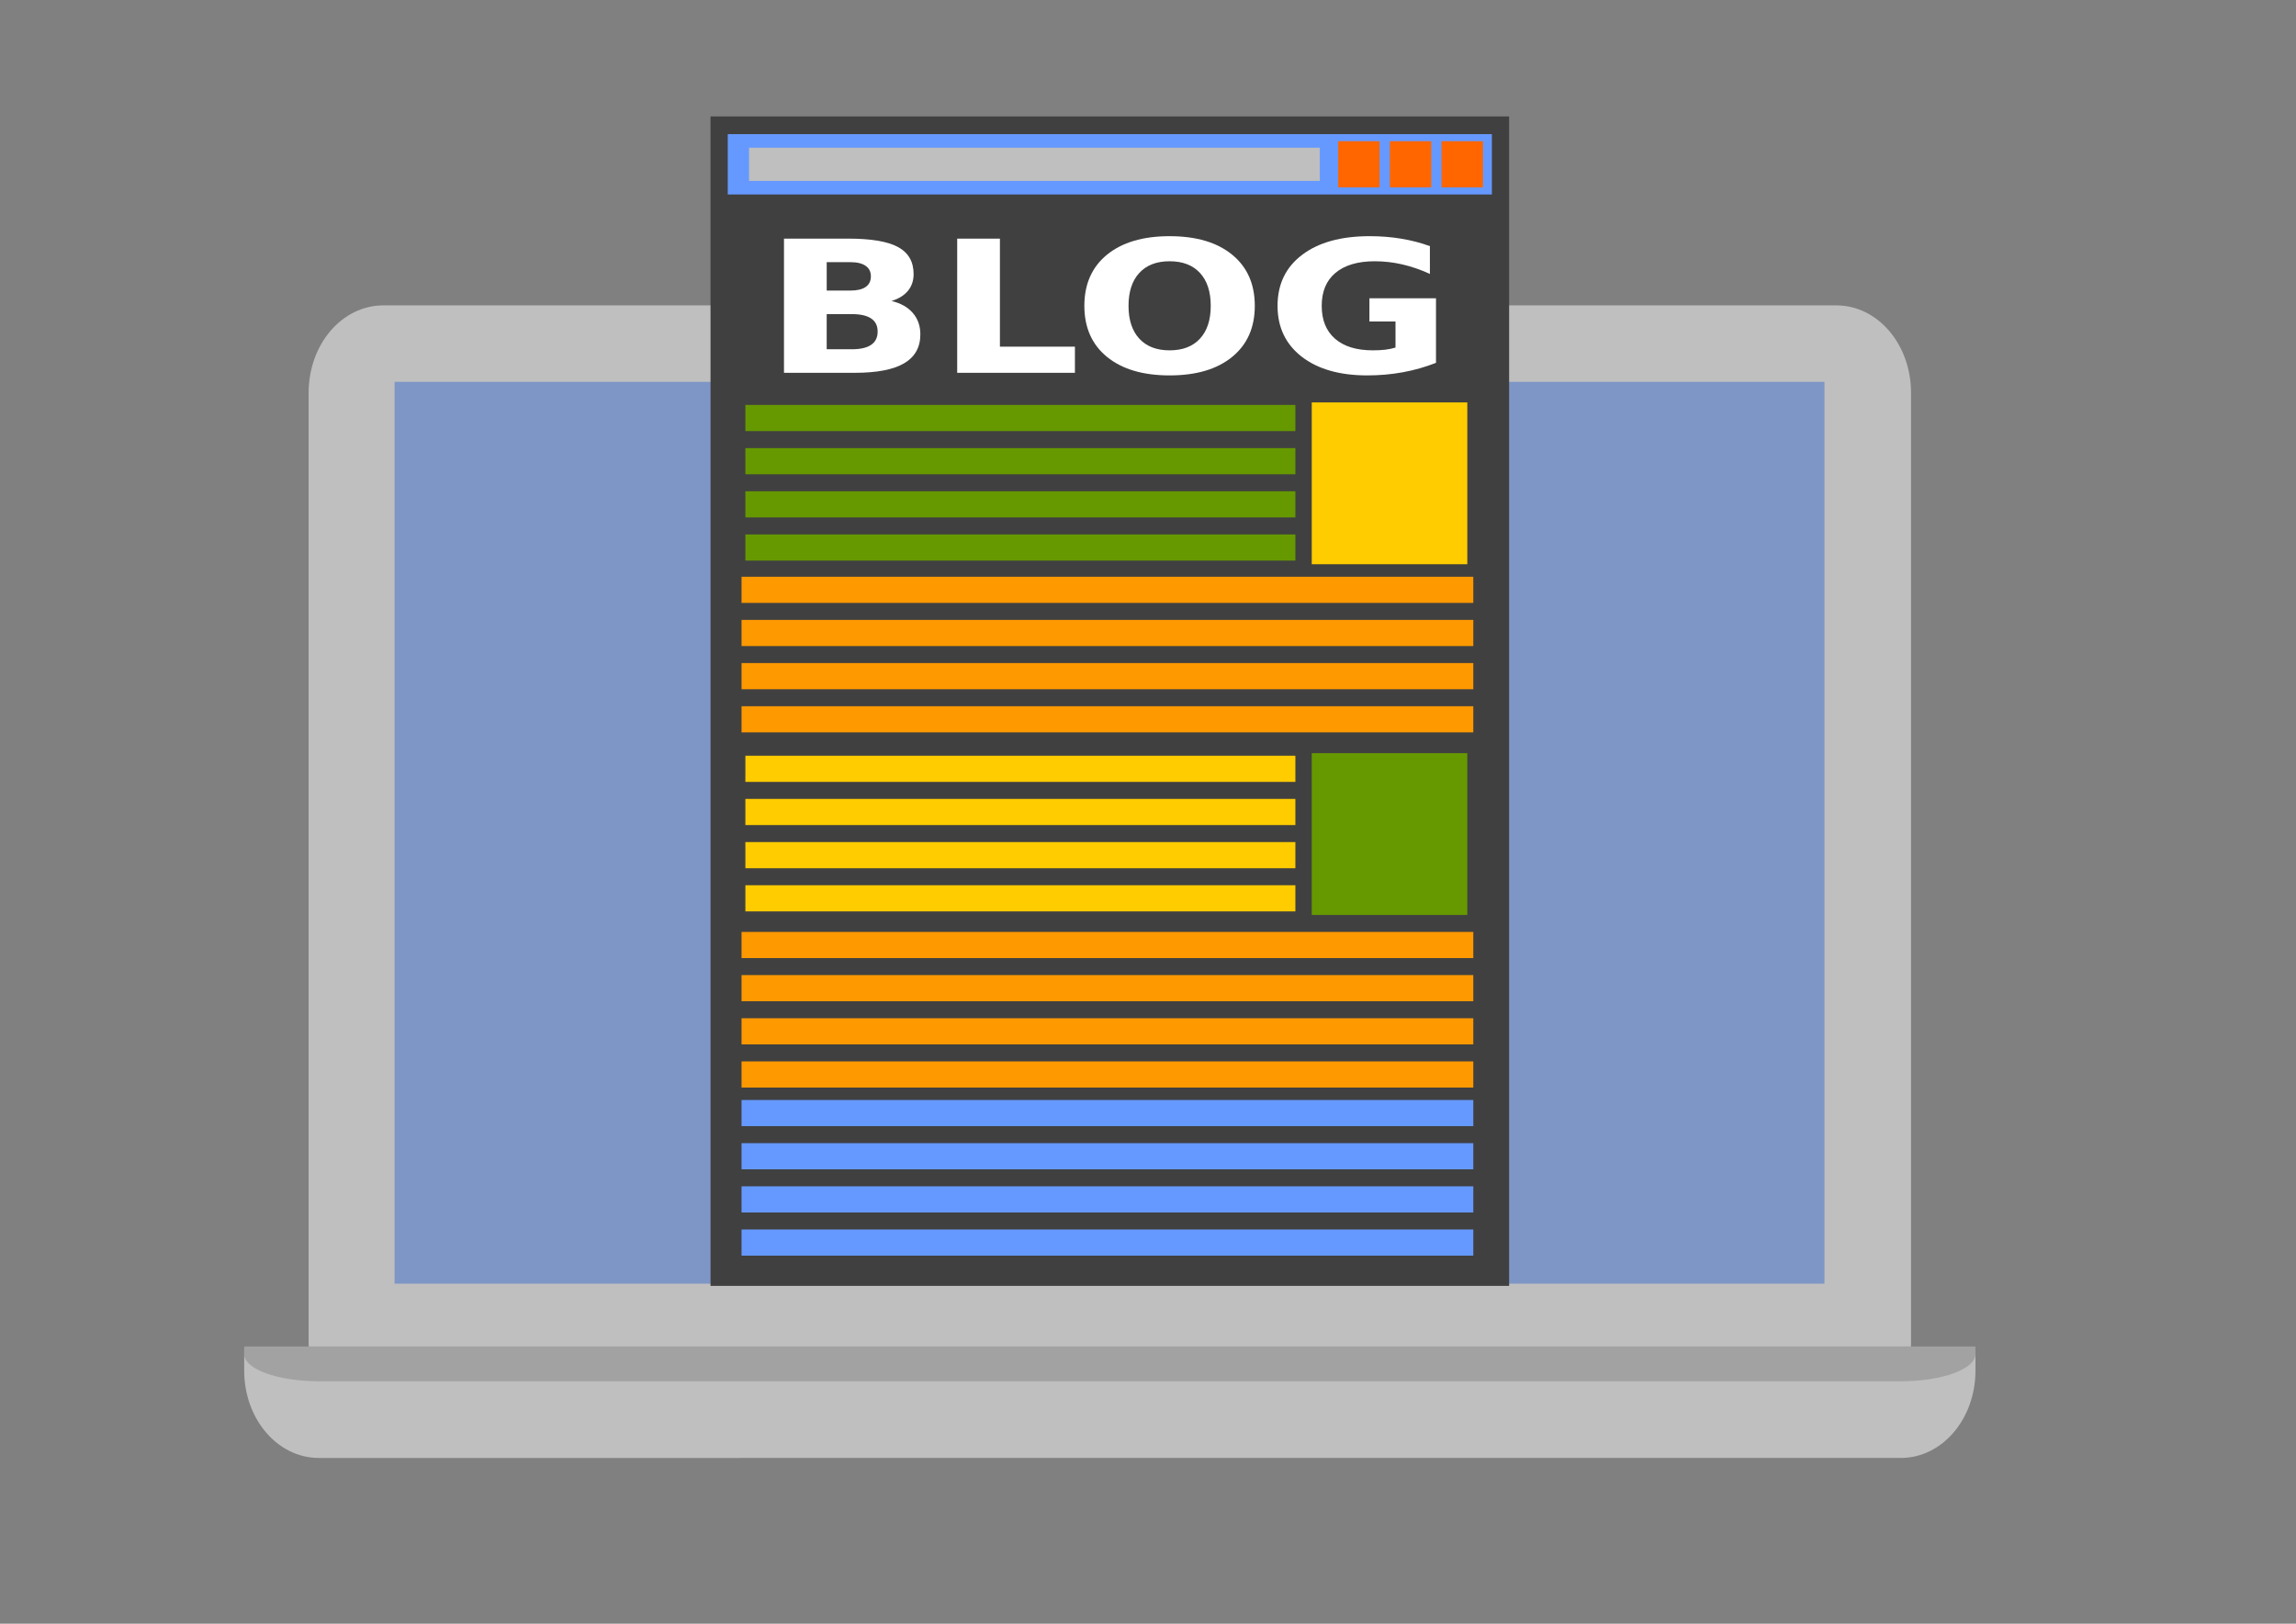 <?xml version="1.0" encoding="UTF-8" standalone="no"?>
<svg
   xmlns:dc="http://purl.org/dc/elements/1.1/"
   xmlns:cc="http://creativecommons.org/ns#"
   xmlns:rdf="http://www.w3.org/1999/02/22-rdf-syntax-ns#"
   xmlns:svg="http://www.w3.org/2000/svg"
   xmlns="http://www.w3.org/2000/svg"
   xmlns:sodipodi="http://sodipodi.sourceforge.net/DTD/sodipodi-0.dtd"
   xmlns:inkscape="http://www.inkscape.org/namespaces/inkscape"
   sodipodi:docname="blog.svg"
   inkscape:version="1.0 (4035a4fb49, 2020-05-01)"
   id="svg8"
   version="1.1"
   viewBox="0 0 297 210"
   height="210mm"
   width="297mm">
  <defs
     id="defs2">
    <rect
       id="rect2001"
       height="21.956"
       width="92.522"
       y="28.66"
       x="97.602" />
    <filter
       height="1"
       y="-2.6540995e-06"
       width="1"
       x="-7.7525928e-07"
       id="filter2021"
       style="color-interpolation-filters:sRGB"
       inkscape:collect="always">
      <feGaussianBlur
         id="feGaussianBlur2023"
         stdDeviation="8.8521449e-06"
         inkscape:collect="always" />
    </filter>
  </defs>
  <sodipodi:namedview
     inkscape:window-maximized="1"
     inkscape:window-y="0"
     inkscape:window-x="0"
     inkscape:window-height="736"
     inkscape:window-width="1360"
     inkscape:snap-global="false"
     showgrid="false"
     inkscape:document-rotation="0"
     inkscape:current-layer="layer1"
     inkscape:document-units="mm"
     inkscape:cy="247.87707"
     inkscape:cx="578.74802"
     inkscape:zoom="0.98994949"
     inkscape:pageshadow="2"
     inkscape:pageopacity="0.0"
     borderopacity="1.0"
     bordercolor="#666666"
     pagecolor="#ffffff"
     id="base" />
  <g
     id="layer1"
     inkscape:groupmode="layer"
     inkscape:label="Layer 1">
    <rect
       y="-10.943"
       x="-67.815"
       height="250.43"
       width="439.661"
       id="rect1997"
       style="opacity:0.998;fill:#808080;fill-opacity:1;stroke-width:0.265" />
    <path
       d="m 31.597,174.15 c -0.006,0.165 -0.01,0.329 -0.01,0.496 v 2.608 c 0,6.265 4.308,11.309 9.659,11.309 H 245.88 c 5.351,0 9.659,-5.044 9.659,-11.309 v -2.608 c 0,-0.166 -0.004,-0.331 -0.011,-0.496 z"
       style="opacity:0.998;fill:#bfbfbf;fill-opacity:1;stroke-width:0.402"
       id="rect833" />
    <path
       d="m 49.582,39.497 c -5.351,0 -9.659,5.043 -9.659,11.308 V 173.689 c 0,0.155 0.005,0.308 0.01,0.461 H 247.192 c 0.006,-0.153 0.01,-0.306 0.01,-0.461 V 50.805 c 0,-6.265 -4.308,-11.308 -9.659,-11.308 z"
       style="opacity:0.997;fill:#bfbfbf;fill-opacity:1;stroke-width:0.39"
       id="rect840" />
    <path
       transform="matrix(1.403,0,0,1.765,4.666,-106.182)"
       d="M 33.055,88.139 V 154.223 H 164.887 V 88.139 Z"
       inkscape:original="M 32.003906 80.207031 C 28.191191 80.207031 25.123047 83.275176 25.123047 87.087891 L 25.123047 161.87305 C 25.123047 161.96725 25.125206 162.06107 25.128906 162.1543 L 172.81055 162.1543 C 172.81455 162.0611 172.81836 161.96723 172.81836 161.87305 L 172.81836 87.087891 C 172.81836 83.275176 169.74826 80.207031 165.93555 80.207031 L 32.003906 80.207031 z "
       inkscape:radius="-7.9306769"
       sodipodi:type="inkscape:offset"
       style="opacity:0.998;fill:#3366cc;fill-opacity:0.465;stroke-width:0.257"
       id="path846" />
    <rect
       ry="0"
       y="15.057"
       x="91.911"
       height="151.251"
       width="103.303"
       id="rect994"
       style="opacity:0.998;fill:#404040;fill-opacity:1;stroke-width:0.402" />
    <path
       id="path998"
       style="opacity:0.998;fill:#808080;fill-opacity:0.465;stroke-width:0.224"
       d="m 31.597,174.15 c -0.006,0.051 -0.01,0.103 -0.01,0.155 v 0.813 c 0,1.954 4.308,3.527 9.659,3.527 H 245.88 c 5.351,0 9.659,-1.573 9.659,-3.527 v -0.813 c 0,-0.052 -0.004,-0.103 -0.011,-0.155 z" />
    <rect
       transform="scale(1,-1)"
       style="opacity:0.998;fill:#6699ff;fill-opacity:1;stroke-width:0.089"
       id="rect1000"
       width="98.843"
       height="7.801"
       x="94.141"
       y="-25.151"
       ry="0" />
    <rect
       ry="0"
       y="-23.395"
       x="96.894"
       height="4.289"
       width="73.829"
       id="rect1002"
       style="opacity:0.998;fill:#bfbfbf;fill-opacity:1;stroke-width:0.057"
       transform="scale(1,-1)" />
    <rect
       ry="0"
       y="-24.237"
       x="173.099"
       height="5.973"
       width="5.358"
       id="rect1004"
       style="opacity:0.998;fill:#ff6600;fill-opacity:1;stroke-width:0.018"
       transform="scale(1,-1)" />
    <rect
       transform="scale(1,-1)"
       style="opacity:0.998;fill:#ff6600;fill-opacity:1;stroke-width:0.018"
       id="rect1006"
       width="5.358"
       height="5.973"
       x="179.783"
       y="-24.237"
       ry="0" />
    <rect
       ry="0"
       y="-24.237"
       x="186.467"
       height="5.973"
       width="5.358"
       id="rect1008"
       style="opacity:0.998;fill:#ff6600;fill-opacity:1;stroke-width:0.018"
       transform="scale(1,-1)" />
    <g
       transform="matrix(1.112,0,0,1.055,246.001,71.964)"
       id="g950-5"
       style="fill:#669900">
      <rect
         style="opacity:1;fill:#669900;fill-opacity:1;stroke:none;stroke-width:0.117;stroke-linecap:round;stroke-miterlimit:4;stroke-dasharray:none;stroke-opacity:0.085"
         id="rect930-6"
         width="63.98"
         height="3.207"
         x="-134.517"
         y="-18.571"
         rx="0"
         ry="0" />
      <rect
         style="opacity:1;fill:#669900;fill-opacity:1;stroke:none;stroke-width:0.117;stroke-linecap:round;stroke-miterlimit:4;stroke-dasharray:none;stroke-opacity:0.085"
         id="rect932-2"
         width="63.98"
         height="3.207"
         x="-134.517"
         y="-13.279"
         rx="0"
         ry="0" />
      <rect
         ry="0"
         rx="0"
         y="-7.987"
         x="-134.517"
         height="3.207"
         width="63.98"
         id="rect934-9"
         style="opacity:1;fill:#669900;fill-opacity:1;stroke:none;stroke-width:0.117;stroke-linecap:round;stroke-miterlimit:4;stroke-dasharray:none;stroke-opacity:0.085" />
      <rect
         ry="0"
         rx="0"
         y="-2.696"
         x="-134.517"
         height="3.207"
         width="63.98"
         id="rect936-1"
         style="opacity:1;fill:#669900;fill-opacity:1;stroke:none;stroke-width:0.117;stroke-linecap:round;stroke-miterlimit:4;stroke-dasharray:none;stroke-opacity:0.085" />
    </g>
    <g
       transform="matrix(1.112,0,0,1.055,246.001,117.335)"
       id="g1918"
       style="fill:#ffcc00">
      <rect
         style="opacity:1;fill:#ffcc00;fill-opacity:1;stroke:none;stroke-width:0.117;stroke-linecap:round;stroke-miterlimit:4;stroke-dasharray:none;stroke-opacity:0.085"
         id="rect1910"
         width="63.98"
         height="3.207"
         x="-134.517"
         y="-18.571"
         rx="0"
         ry="0" />
      <rect
         style="opacity:1;fill:#ffcc00;fill-opacity:1;stroke:none;stroke-width:0.117;stroke-linecap:round;stroke-miterlimit:4;stroke-dasharray:none;stroke-opacity:0.085"
         id="rect1912"
         width="63.98"
         height="3.207"
         x="-134.517"
         y="-13.279"
         rx="0"
         ry="0" />
      <rect
         ry="0"
         rx="0"
         y="-7.987"
         x="-134.517"
         height="3.207"
         width="63.98"
         id="rect1914"
         style="opacity:1;fill:#ffcc00;fill-opacity:1;stroke:none;stroke-width:0.117;stroke-linecap:round;stroke-miterlimit:4;stroke-dasharray:none;stroke-opacity:0.085" />
      <rect
         ry="0"
         rx="0"
         y="-2.696"
         x="-134.517"
         height="3.207"
         width="63.98"
         id="rect1916"
         style="opacity:1;fill:#ffcc00;fill-opacity:1;stroke:none;stroke-width:0.117;stroke-linecap:round;stroke-miterlimit:4;stroke-dasharray:none;stroke-opacity:0.085" />
    </g>
    <g
       transform="matrix(1.191,0,0,1.055,255.683,137.135)"
       id="g1938"
       style="fill:#6699ff">
      <rect
         ry="0"
         rx="0"
         y="4.864"
         x="-134.139"
         height="3.207"
         width="79.477"
         id="rect1930"
         style="opacity:1;fill:#6699ff;fill-opacity:1;stroke:none;stroke-width:0.13;stroke-linecap:round;stroke-miterlimit:4;stroke-dasharray:none;stroke-opacity:0.085" />
      <rect
         ry="0"
         rx="0"
         y="10.156"
         x="-134.139"
         height="3.207"
         width="79.477"
         id="rect1932"
         style="opacity:1;fill:#6699ff;fill-opacity:1;stroke:none;stroke-width:0.13;stroke-linecap:round;stroke-miterlimit:4;stroke-dasharray:none;stroke-opacity:0.085" />
      <rect
         style="opacity:1;fill:#6699ff;fill-opacity:1;stroke:none;stroke-width:0.13;stroke-linecap:round;stroke-miterlimit:4;stroke-dasharray:none;stroke-opacity:0.085"
         id="rect1934"
         width="79.477"
         height="3.207"
         x="-134.139"
         y="15.447"
         rx="0"
         ry="0" />
      <rect
         style="opacity:1;fill:#6699ff;fill-opacity:1;stroke:none;stroke-width:0.13;stroke-linecap:round;stroke-miterlimit:4;stroke-dasharray:none;stroke-opacity:0.085"
         id="rect1936"
         width="79.477"
         height="3.207"
         x="-134.139"
         y="20.739"
         rx="0"
         ry="0" />
    </g>
    <g
       style="fill:#ff9900"
       id="g1961"
       transform="matrix(1.191,0,0,1.055,255.683,115.397)">
      <rect
         style="opacity:1;fill:#ff9900;fill-opacity:1;stroke:none;stroke-width:0.13;stroke-linecap:round;stroke-miterlimit:4;stroke-dasharray:none;stroke-opacity:0.085"
         id="rect1953"
         width="79.477"
         height="3.207"
         x="-134.139"
         y="4.864"
         rx="0"
         ry="0" />
      <rect
         style="opacity:1;fill:#ff9900;fill-opacity:1;stroke:none;stroke-width:0.13;stroke-linecap:round;stroke-miterlimit:4;stroke-dasharray:none;stroke-opacity:0.085"
         id="rect1955"
         width="79.477"
         height="3.207"
         x="-134.139"
         y="10.156"
         rx="0"
         ry="0" />
      <rect
         ry="0"
         rx="0"
         y="15.447"
         x="-134.139"
         height="3.207"
         width="79.477"
         id="rect1957"
         style="opacity:1;fill:#ff9900;fill-opacity:1;stroke:none;stroke-width:0.13;stroke-linecap:round;stroke-miterlimit:4;stroke-dasharray:none;stroke-opacity:0.085" />
      <rect
         ry="0"
         rx="0"
         y="20.739"
         x="-134.139"
         height="3.207"
         width="79.477"
         id="rect1959"
         style="opacity:1;fill:#ff9900;fill-opacity:1;stroke:none;stroke-width:0.13;stroke-linecap:round;stroke-miterlimit:4;stroke-dasharray:none;stroke-opacity:0.085" />
    </g>
    <g
       transform="matrix(1.191,0,0,1.055,255.683,69.46)"
       id="g1971"
       style="fill:#ff9900">
      <rect
         ry="0"
         rx="0"
         y="4.864"
         x="-134.139"
         height="3.207"
         width="79.477"
         id="rect1963"
         style="opacity:1;fill:#ff9900;fill-opacity:1;stroke:none;stroke-width:0.13;stroke-linecap:round;stroke-miterlimit:4;stroke-dasharray:none;stroke-opacity:0.085" />
      <rect
         ry="0"
         rx="0"
         y="10.156"
         x="-134.139"
         height="3.207"
         width="79.477"
         id="rect1965"
         style="opacity:1;fill:#ff9900;fill-opacity:1;stroke:none;stroke-width:0.13;stroke-linecap:round;stroke-miterlimit:4;stroke-dasharray:none;stroke-opacity:0.085" />
      <rect
         style="opacity:1;fill:#ff9900;fill-opacity:1;stroke:none;stroke-width:0.13;stroke-linecap:round;stroke-miterlimit:4;stroke-dasharray:none;stroke-opacity:0.085"
         id="rect1967"
         width="79.477"
         height="3.207"
         x="-134.139"
         y="15.447"
         rx="0"
         ry="0" />
      <rect
         style="opacity:1;fill:#ff9900;fill-opacity:1;stroke:none;stroke-width:0.13;stroke-linecap:round;stroke-miterlimit:4;stroke-dasharray:none;stroke-opacity:0.085"
         id="rect1969"
         width="79.477"
         height="3.207"
         x="-134.139"
         y="20.739"
         rx="0"
         ry="0" />
    </g>
    <rect
       y="52.046"
       x="169.682"
       height="20.928"
       width="20.122"
       id="rect1973"
       style="opacity:0.998;fill:#ffcc00;fill-opacity:1;stroke-width:0.402" />
    <rect
       style="opacity:0.998;fill:#669900;fill-opacity:1;stroke-width:0.402"
       id="rect1975"
       width="20.122"
       height="20.928"
       x="169.682"
       y="97.408" />
    <g
       style="font-style:normal;font-variant:normal;font-weight:bold;font-stretch:normal;font-size:16.933px;line-height:1.25;font-family:sans-serif;-inkscape-font-specification:'sans-serif, Bold';font-variant-ligatures:normal;font-variant-caps:normal;font-variant-numeric:normal;font-variant-east-asian:normal;text-align:center;white-space:pre;shape-inside:url(#rect2001);opacity:0.999;fill:#ffffff;fill-opacity:1;stroke:none;filter:url(#filter2021)"
       id="text1999"
       transform="matrix(1.736,0,0,1.406,-106.428,-13.144)"
       aria-label="BLOG">
      <path
         id="path876"
         style="font-style:normal;font-variant:normal;font-weight:bold;font-stretch:normal;font-size:16.933px;font-family:sans-serif;-inkscape-font-specification:'sans-serif, Bold';font-variant-ligatures:normal;font-variant-caps:normal;font-variant-numeric:normal;font-variant-east-asian:normal;text-align:center;text-anchor:middle;fill:#ffffff"
         d="m 124.669,36.077 q 0.752,0 1.141,-0.331 0.389,-0.331 0.389,-0.976 0,-0.637 -0.389,-0.967 -0.389,-0.339 -1.141,-0.339 h -1.761 v 2.613 z m 0.107,5.399 q 0.959,0 1.439,-0.405 0.488,-0.405 0.488,-1.224 0,-0.802 -0.48,-1.199 -0.48,-0.405 -1.447,-0.405 h -1.869 v 3.233 z m 2.96,-4.44 q 1.025,0.298 1.587,1.1 0.562,0.802 0.562,1.968 0,1.786 -1.207,2.662 -1.207,0.876 -3.671,0.876 h -5.283 V 31.298 h 4.779 q 2.571,0 3.721,0.777 1.158,0.777 1.158,2.489 0,0.901 -0.422,1.538 -0.422,0.628 -1.224,0.934 z" />
      <path
         id="path878"
         style="font-style:normal;font-variant:normal;font-weight:bold;font-stretch:normal;font-size:16.933px;font-family:sans-serif;-inkscape-font-specification:'sans-serif, Bold';font-variant-ligatures:normal;font-variant-caps:normal;font-variant-numeric:normal;font-variant-east-asian:normal;text-align:center;text-anchor:middle;fill:#ffffff"
         d="m 132.631,31.298 h 3.183 v 9.938 h 5.589 v 2.406 h -8.773 z" />
      <path
         id="path880"
         style="font-style:normal;font-variant:normal;font-weight:bold;font-stretch:normal;font-size:16.933px;font-family:sans-serif;-inkscape-font-specification:'sans-serif, Bold';font-variant-ligatures:normal;font-variant-caps:normal;font-variant-numeric:normal;font-variant-east-asian:normal;text-align:center;text-anchor:middle;fill:#ffffff"
         d="m 148.456,33.381 q -1.455,0 -2.257,1.075 -0.802,1.075 -0.802,3.026 0,1.943 0.802,3.018 0.802,1.075 2.257,1.075 1.463,0 2.265,-1.075 0.802,-1.075 0.802,-3.018 0,-1.951 -0.802,-3.026 -0.802,-1.075 -2.265,-1.075 z m 0,-2.307 q 2.977,0 4.663,1.703 1.687,1.703 1.687,4.705 0,2.993 -1.687,4.696 -1.687,1.703 -4.663,1.703 -2.968,0 -4.663,-1.703 -1.687,-1.703 -1.687,-4.696 0,-3.001 1.687,-4.705 1.695,-1.703 4.663,-1.703 z" />
      <path
         id="path882"
         style="font-style:normal;font-variant:normal;font-weight:bold;font-stretch:normal;font-size:16.933px;font-family:sans-serif;-inkscape-font-specification:'sans-serif, Bold';font-variant-ligatures:normal;font-variant-caps:normal;font-variant-numeric:normal;font-variant-east-asian:normal;text-align:center;text-anchor:middle;fill:#ffffff"
         d="m 168.308,42.724 q -1.191,0.579 -2.472,0.868 -1.282,0.289 -2.646,0.289 -3.084,0 -4.887,-1.72 -1.802,-1.728 -1.802,-4.68 0,-2.985 1.836,-4.696 1.836,-1.712 5.027,-1.712 1.232,0 2.356,0.232 1.133,0.232 2.133,0.686 v 2.555 q -1.034,-0.587 -2.059,-0.876 -1.017,-0.289 -2.042,-0.289 -1.902,0 -2.935,1.067 -1.025,1.058 -1.025,3.034 0,1.96 0.992,3.026 0.992,1.067 2.819,1.067 0.496,0 0.918,-0.058 0.43,-0.066 0.769,-0.198 v -2.398 h -1.943 V 36.788 h 4.961 z" />
    </g>
  </g>
</svg>
